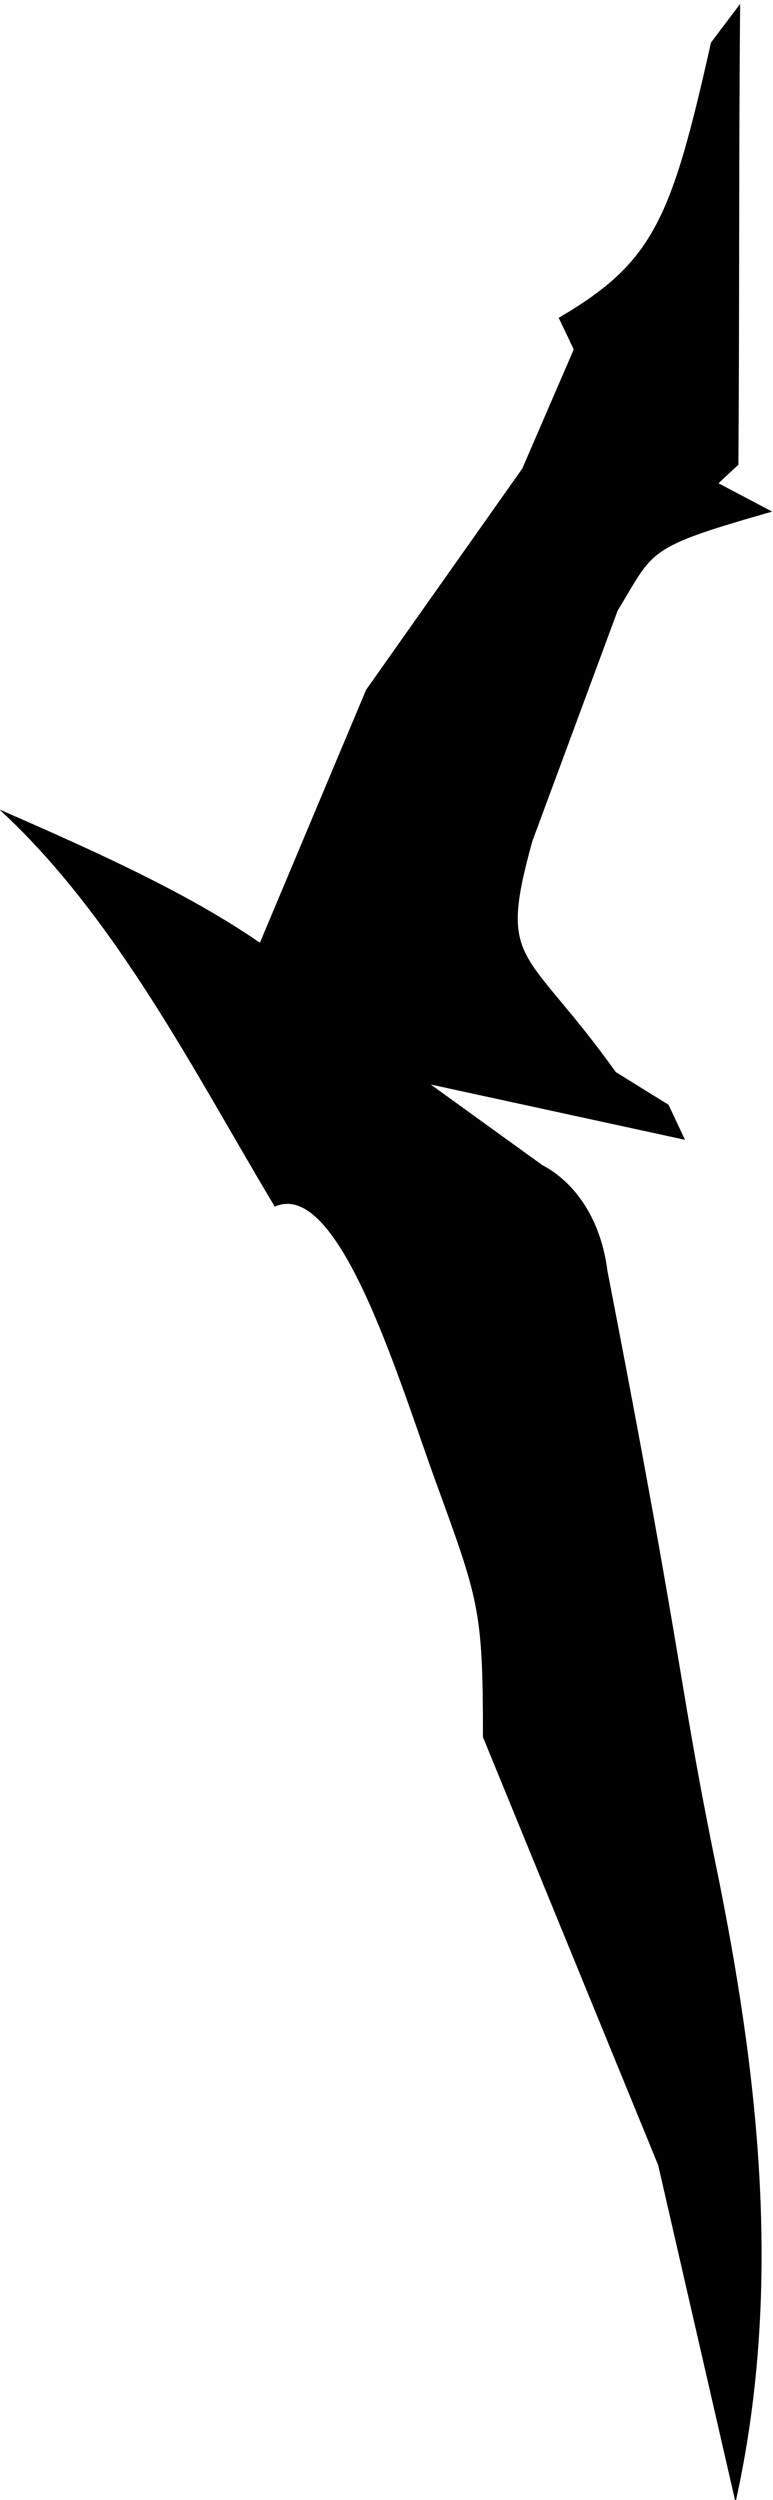 <?xml version="1.0" encoding="UTF-8" standalone="no"?>
<!-- Created with Inkscape (http://www.inkscape.org/) -->

<svg
   version="1.1"
   id="svg1"
   width="13"
   height="42"
   viewBox="0 0 13 42"
   sodipodi:docname="Power.svg"
   inkscape:version="1.4 (86a8ad7, 2024-10-11)"
   xmlns:inkscape="http://www.inkscape.org/namespaces/inkscape"
   xmlns:sodipodi="http://sodipodi.sourceforge.net/DTD/sodipodi-0.dtd"
   xmlns="http://www.w3.org/2000/svg"
   xmlns:svg="http://www.w3.org/2000/svg">
  <defs
     id="defs1" />
  <sodipodi:namedview
     id="namedview1"
     pagecolor="#505050"
     bordercolor="#eeeeee"
     borderopacity="1"
     inkscape:showpageshadow="0"
     inkscape:pageopacity="0"
     inkscape:pagecheckerboard="0"
     inkscape:deskcolor="#505050"
     inkscape:zoom="13.603388"
     inkscape:cx="7.1673323"
     inkscape:cy="24.185152"
     inkscape:window-width="1920"
     inkscape:window-height="1010"
     inkscape:window-x="1529"
     inkscape:window-y="-6"
     inkscape:window-maximized="1"
     inkscape:current-layer="g1" />
  <g
     inkscape:groupmode="layer"
     inkscape:label="Image"
     id="g1">
    <path
       d="M 12.11,31.679 C 11.393,28.213 11.562,28.284 10.216,21.353 10.081,20.29 9.499,19.768 9.126,19.578 l -1.882,-1.358 4.276,0.929 -0.277,-0.589 -0.886,-0.548 C 8.827,15.873 8.368,16.244 8.952,14.135 l 1.436,-3.878 c 0.626,-1.019 0.445,-1.048 2.598,-1.662 L 12.083,8.119 12.418,7.807 c 0.019,-2.557 0.006,-5.161 0.029,-7.741 L 11.957,0.715 C 11.293,3.679 10.993,4.407 9.396,5.339 l 0.253,0.532 -0.865,2 -2.627,3.718 -1.786,4.249 c -1.199,-0.826 -2.7,-1.506 -4.383,-2.24 1.97,1.811 3.297,4.446 4.633,6.674 1.062,-0.478 2.052,2.8 2.672,4.524 0.759,2.09 0.829,2.209 0.829,4.387 l 2.947,7.192 1.301,5.665 c 0.772,-3.469 0.421,-6.929 -0.261,-10.362 z"
       style="fill:#000000;stroke-width:1.585"
       id="path1" />
  </g>
</svg>
